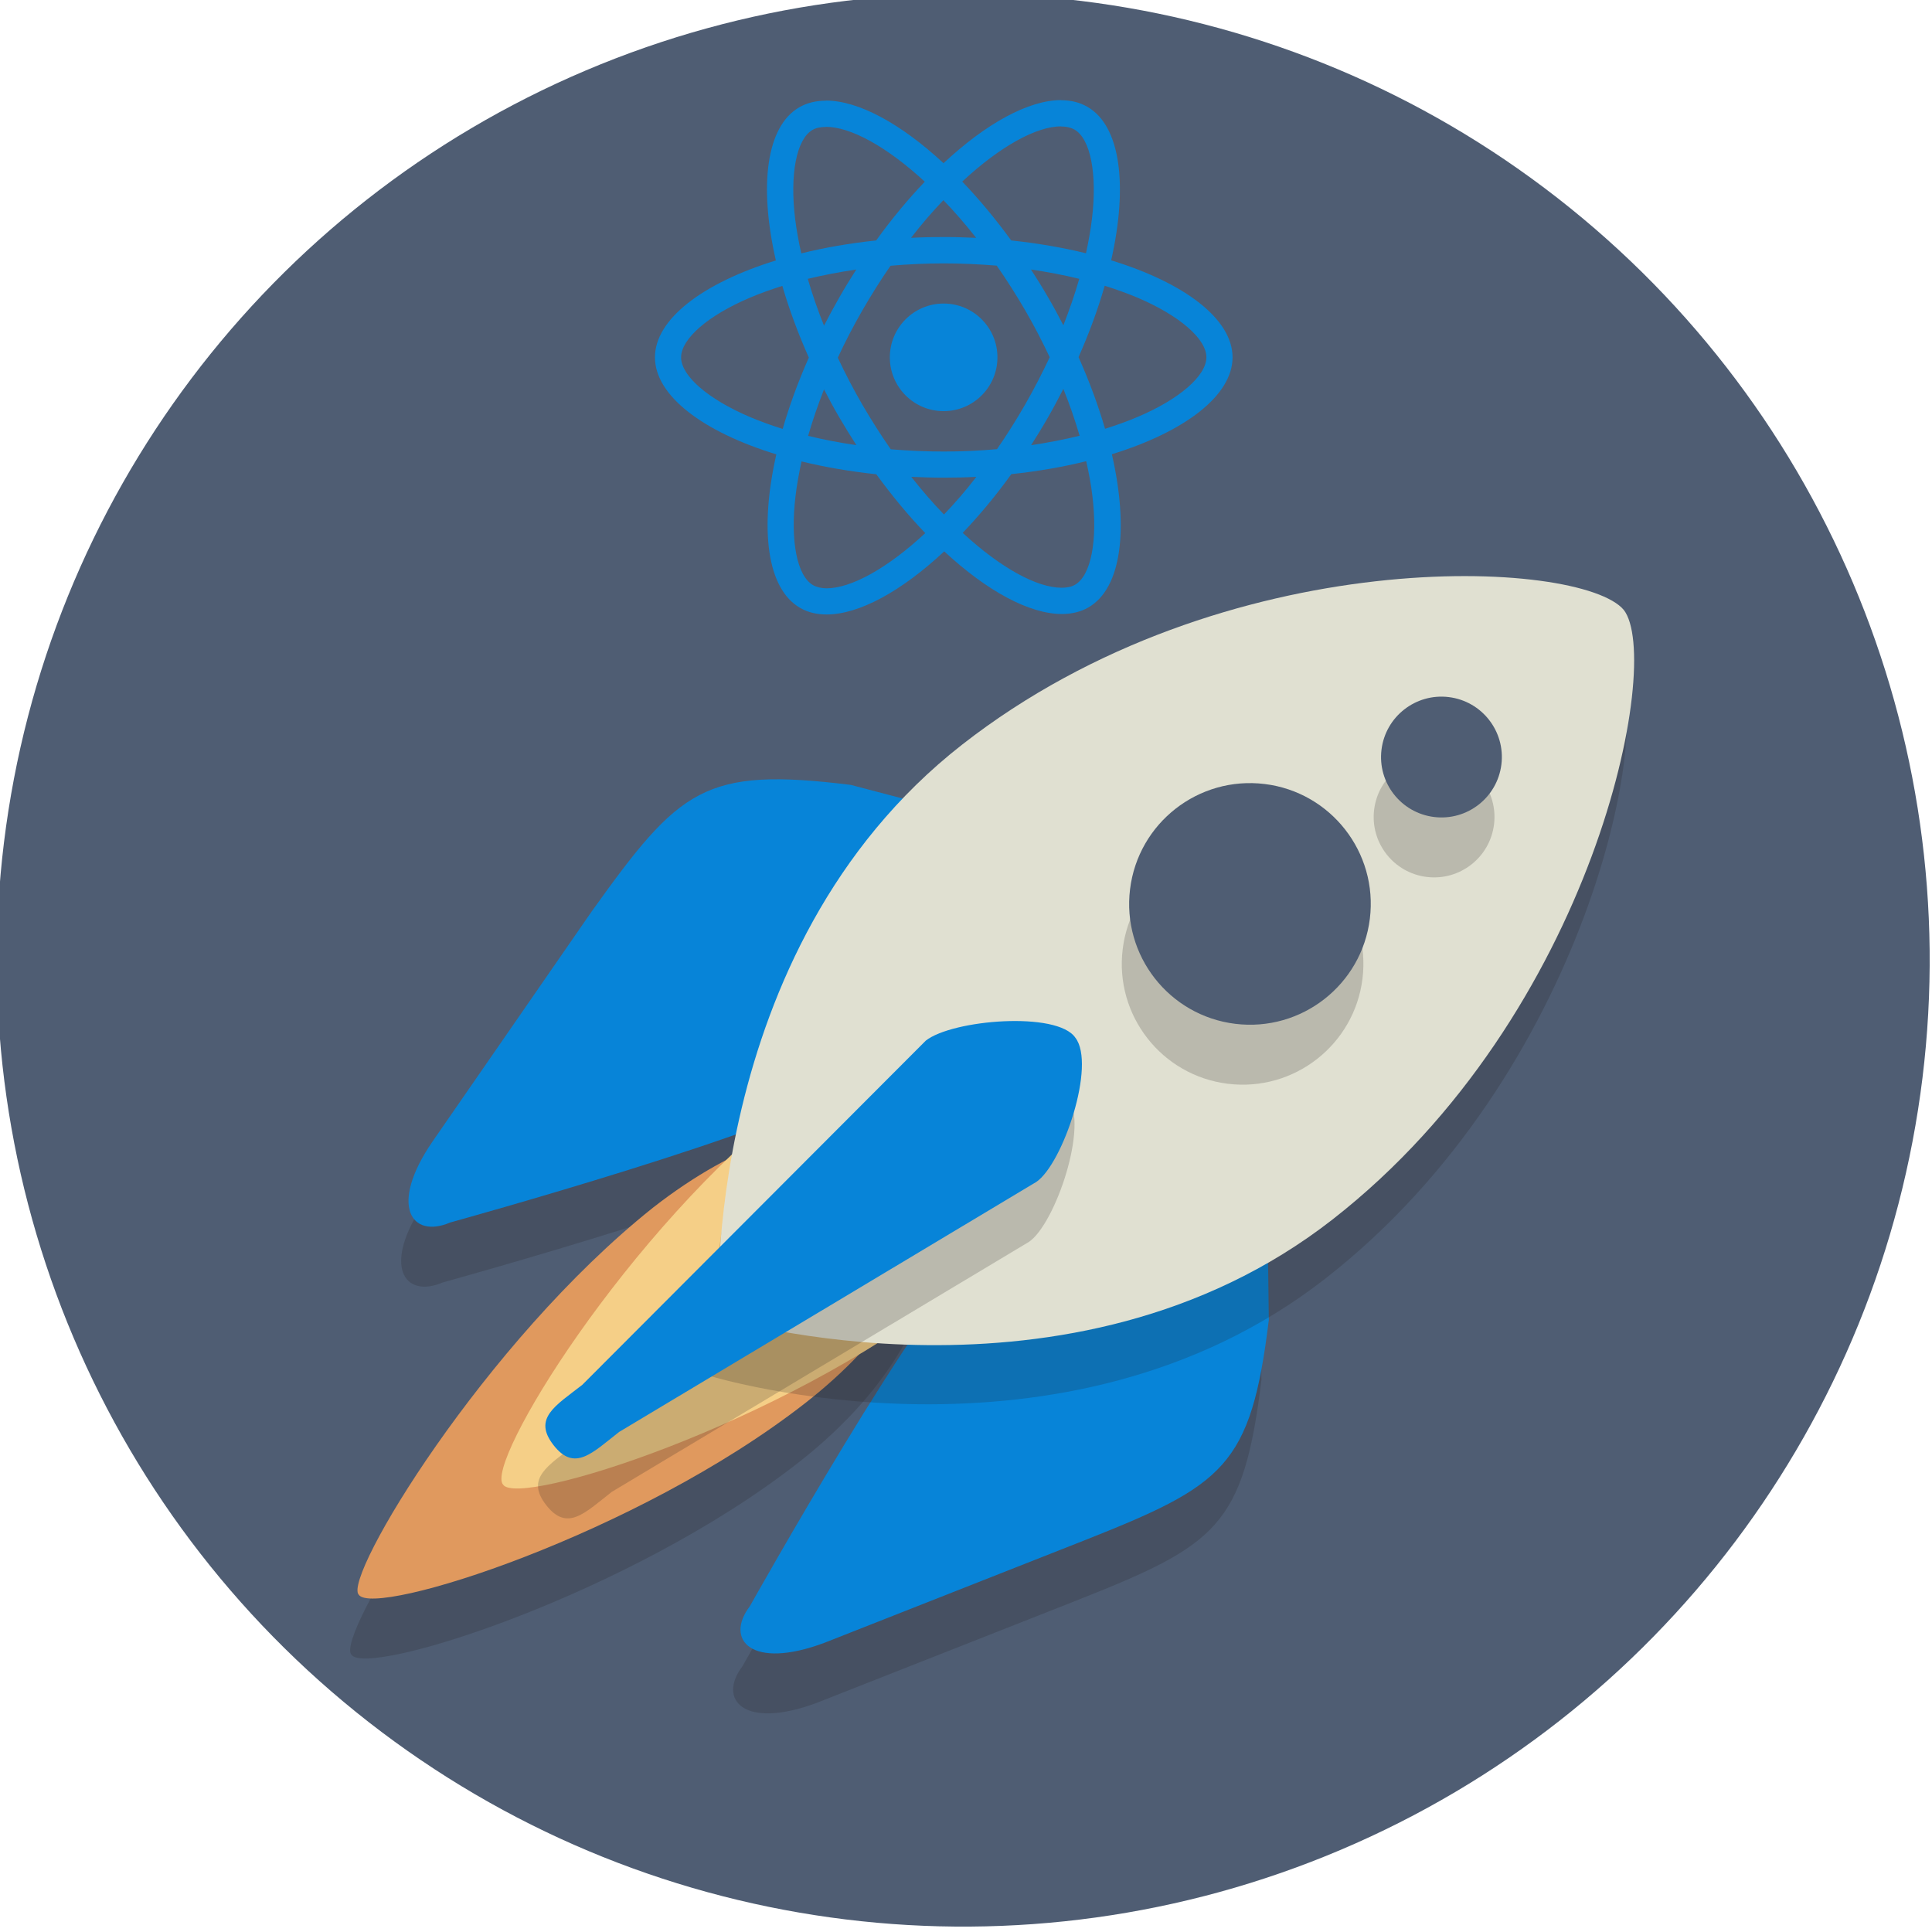 <?xml version="1.0" encoding="utf-8"?>
<svg version="1.1" x="0px" y="0px" viewBox="0 0 64 64" style="enable-background:new 0 0 64 64;" xmlns="http://www.w3.org/2000/svg">
  <style type="text/css">
	.st0{fill:#4F5D73;}
	.st1{opacity:0.2;}
	.st2{fill:#231F20;}
	.st3{fill:#C75C5C;}
	.st4{fill:#E0995E;}
	.st5{fill:#F5CF87;}
	.st6{fill:#E0E0D1;}
</style>
  <g id="Layer_1" transform="matrix(0.993, 0.122, -0.122, 0.993, 5.146, 0.188)">
    <g transform="matrix(1, 0, 0, 1, -0.786, -4.096)">
      <circle class="st0" cx="31.19" cy="32.202" r="32"/>
    </g>
    <g class="st1">
      <path class="st2" d="M32.1,39.7C30.5,41.2,26,52.2,26,52.2c-0.7,1.2,0.3,2.1,2.6,0.9l8.1-4.4c4.4-2.4,5.2-3.1,5.2-8l-0.8-5.9 c-0.3-2-1.8-2.4-3.3-0.8L32.1,39.7z"/>
    </g>
    <g class="st1">
      <path class="st2" d="M27.1,34.7c-1.6,1.6-12.5,6.1-12.5,6.1c-1.2,0.7-2.1-0.3-0.9-2.6L18,30c2.4-4.4,3.1-5.2,8-5.2l5.9,0.8 c2,0.3,2.4,1.8,0.8,3.3L27.1,34.7z"/>
    </g>
    <g>
      <path class="st3" d="M32.1,37.7C30.5,39.2,26,50.2,26,50.2c-0.7,1.2,0.3,2.1,2.6,0.9l8.1-4.4c4.4-2.4,5.2-3.1,5.2-8l-0.8-5.9 c-0.3-2-1.8-2.4-3.3-0.8L32.1,37.7z" style="fill: rgb(7, 132, 216);"/>
    </g>
    <g>
      <path class="st3" d="M27.1,32.7c-1.6,1.6-12.5,6.1-12.5,6.1c-1.2,0.7-2.1-0.3-0.9-2.6L18,28c2.4-4.4,3.1-5.2,8-5.2l5.9,0.8 c2,0.3,2.4,1.8,0.8,3.3L27.1,32.7z" style="fill: rgb(7, 132, 216);"/>
    </g>
    <g class="st1">
      <path class="st2" d="M21.2,39.5c5.1-5.1,9.3-3.5,9.3-3.5s1.5,4.3-3.5,9.3s-13.3,8.8-13.9,8.1C12.5,52.9,16.2,44.6,21.2,39.5z"/>
    </g>
    <g>
      <path class="st4" d="M21.2,37.5c5.1-5.1,9.3-3.5,9.3-3.5s1.5,4.3-3.5,9.3s-13.3,8.8-13.9,8.1C12.5,50.9,16.2,42.6,21.2,37.5z"/>
    </g>
    <g>
      <path class="st5" d="M25.5,33.3c5.1-5.1,9.3-3.5,9.3-3.5s1.5,4.3-3.5,9.3S18,47.9,17.4,47.2C16.7,46.6,20.4,38.4,25.5,33.3z"/>
    </g>
    <g class="st1">
      <path class="st2" d="M43.6,37.1c-7.8,7.8-19.8,5.7-19.8,5.7s-2.1-12,5.7-19.8s19.6-8.6,21.2-7.1C52.2,17.4,51.4,29.3,43.6,37.1z"/>
    </g>
    <g transform="matrix(1, 0, 0, 1, -0.004, 0.036)">
      <path class="st6" d="M 43.601 35.092 C 35.801 42.892 23.801 40.792 23.801 40.792 C 23.801 40.792 21.701 28.792 29.501 20.992 C 37.301 13.192 49.101 12.392 50.701 13.892 C 52.201 15.392 51.401 27.292 43.601 35.092 Z"/>
    </g>
    <g class="st1">
      <path class="st2" d="M21,47c-0.8,0.8-1.3,1.5-2.1,0.7l0,0c-0.8-0.8-0.1-1.3,0.7-2.1l9.9-12.7c0.8-0.8,4.2-1.5,4.9-0.7l0,0 c0.8,0.8,0.1,4.2-0.7,4.9L21,47z"/>
    </g>
    <g>
      <path class="st3" d="M21,45c-0.8,0.8-1.3,1.5-2.1,0.7l0,0c-0.8-0.8-0.1-1.3,0.7-2.1l9.9-12.7c0.8-0.8,4.2-1.5,4.9-0.7l0,0 c0.8,0.8,0.1,4.2-0.7,4.9L21,45z" style="fill: rgb(7, 132, 216);"/>
    </g>
    <g class="st1">
      <circle class="st2" cx="39.6" cy="27.1" r="4"/>
    </g>
    <g class="st1">
      <circle class="st2" cx="45.3" cy="21.5" r="2"/>
    </g>
    <g>
      <circle class="st0" cx="39.6" cy="25.1" r="4"/>
    </g>
    <g>
      <circle class="st0" cx="45.3" cy="19.5" r="2"/>
    </g>
  </g>
  <g id="Layer_2"/>
  <g transform="matrix(0.039, 0, 0, 0.039, 14.844, 0.274)">
    <path d="M666.3,296.5c0-32.5-40.7-63.3-103.1-82.4c14.4-63.6,8-114.2-20.2-130.4c-6.5-3.8-14.1-5.6-22.4-5.6v22.3 c4.6,0,8.3,0.9,11.4,2.6c13.6,7.8,19.5,37.5,14.9,75.7c-1.1,9.4-2.9,19.3-5.1,29.4c-19.6-4.8-41-8.5-63.5-10.9 c-13.5-18.5-27.5-35.3-41.6-50c32.6-30.3,63.2-46.9,84-46.9l0-22.3c0,0,0,0,0,0c-27.5,0-63.5,19.6-99.9,53.6 c-36.4-33.8-72.4-53.2-99.9-53.2v22.3c20.7,0,51.4,16.5,84,46.6c-14,14.7-28,31.4-41.3,49.9c-22.6,2.4-44,6.1-63.6,11 c-2.3-10-4-19.7-5.2-29c-4.7-38.2,1.1-67.9,14.6-75.8c3-1.8,6.9-2.6,11.5-2.6l0-22.3c0,0,0,0,0,0c-8.4,0-16,1.8-22.6,5.6 c-28.1,16.2-34.4,66.7-19.9,130.1c-62.2,19.2-102.7,49.9-102.7,82.3c0,32.5,40.7,63.3,103.1,82.4c-14.4,63.6-8,114.2,20.2,130.4 c6.5,3.8,14.1,5.6,22.5,5.6c27.5,0,63.5-19.6,99.9-53.6c36.4,33.8,72.4,53.2,99.9,53.2c8.4,0,16-1.8,22.6-5.6 c28.1-16.2,34.4-66.7,19.9-130.1C625.8,359.7,666.3,328.9,666.3,296.5z M536.1,229.8c-3.7,12.9-8.3,26.2-13.5,39.5 c-4.1-8-8.4-16-13.1-24c-4.6-8-9.5-15.8-14.4-23.4C509.3,224,523,226.6,536.1,229.8z M490.3,336.3c-7.8,13.5-15.8,26.3-24.1,38.2 c-14.9,1.3-30,2-45.2,2c-15.1,0-30.2-0.7-45-1.9c-8.3-11.9-16.4-24.6-24.2-38c-7.6-13.1-14.5-26.4-20.8-39.8 c6.2-13.4,13.2-26.8,20.7-39.9c7.8-13.5,15.8-26.3,24.1-38.2c14.9-1.3,30-2,45.2-2c15.1,0,30.2,0.7,45,1.9 c8.3,11.9,16.4,24.6,24.2,38c7.6,13.1,14.5,26.4,20.8,39.8C504.7,309.8,497.8,323.2,490.3,336.3z M522.6,323.3 c5.4,13.4,10,26.8,13.8,39.8c-13.1,3.2-26.9,5.9-41.2,8c4.9-7.7,9.8-15.6,14.4-23.7C514.2,339.4,518.5,331.3,522.6,323.3z M421.2,430c-9.3-9.6-18.6-20.3-27.8-32c9,0.4,18.2,0.7,27.5,0.7c9.4,0,18.7-0.2,27.8-0.7C439.7,409.7,430.4,420.4,421.2,430z M346.8,371.1c-14.2-2.1-27.9-4.7-41-7.9c3.7-12.9,8.3-26.2,13.5-39.5c4.1,8,8.4,16,13.1,24C337.1,355.7,341.9,363.5,346.8,371.1z M420.7,163c9.3,9.6,18.6,20.3,27.8,32c-9-0.4-18.2-0.7-27.5-0.7c-9.4,0-18.7,0.2-27.8,0.7C402.2,183.3,411.5,172.6,420.7,163z M346.7,221.9c-4.9,7.7-9.8,15.6-14.4,23.7c-4.6,8-8.9,16-13,24c-5.4-13.4-10-26.8-13.8-39.8C318.6,226.7,332.4,224,346.7,221.9z M256.2,347.1c-35.4-15.1-58.3-34.9-58.3-50.6c0-15.7,22.9-35.6,58.3-50.6c8.6-3.7,18-7,27.7-10.1c5.7,19.6,13.2,40,22.5,60.9 c-9.2,20.8-16.6,41.1-22.2,60.6C274.3,354.2,264.9,350.8,256.2,347.1z M310,490c-13.6-7.8-19.5-37.5-14.9-75.7 c1.1-9.4,2.9-19.3,5.1-29.4c19.6,4.8,41,8.5,63.5,10.9c13.5,18.5,27.5,35.3,41.6,50c-32.6,30.3-63.2,46.9-84,46.9 C316.8,492.6,313,491.7,310,490z M547.2,413.8c4.7,38.2-1.1,67.9-14.6,75.8c-3,1.8-6.9,2.6-11.5,2.6c-20.7,0-51.4-16.5-84-46.6 c14-14.7,28-31.4,41.3-49.9c22.6-2.4,44-6.1,63.6-11C544.3,394.8,546.1,404.5,547.2,413.8z M585.7,347.1c-8.6,3.7-18,7-27.7,10.1 c-5.7-19.6-13.2-40-22.5-60.9c9.2-20.8,16.6-41.1,22.2-60.6c9.9,3.1,19.3,6.5,28.1,10.2c35.4,15.1,58.3,34.9,58.3,50.6 C644,312.2,621.1,332.1,585.7,347.1z" style="fill: rgb(7, 132, 216);"/>
    <polygon points="320.8,78.4 320.8,78.4 320.8,78.4 &#9;" style="fill: rgb(7, 132, 216);"/>
    <circle cx="420.9" cy="296.5" r="45.7" style="fill: rgb(7, 132, 216);"/>
    <polygon points="520.5,78.1 520.5,78.1 520.5,78.1 &#9;" style="fill: rgb(7, 132, 216);"/>
  </g>
</svg>